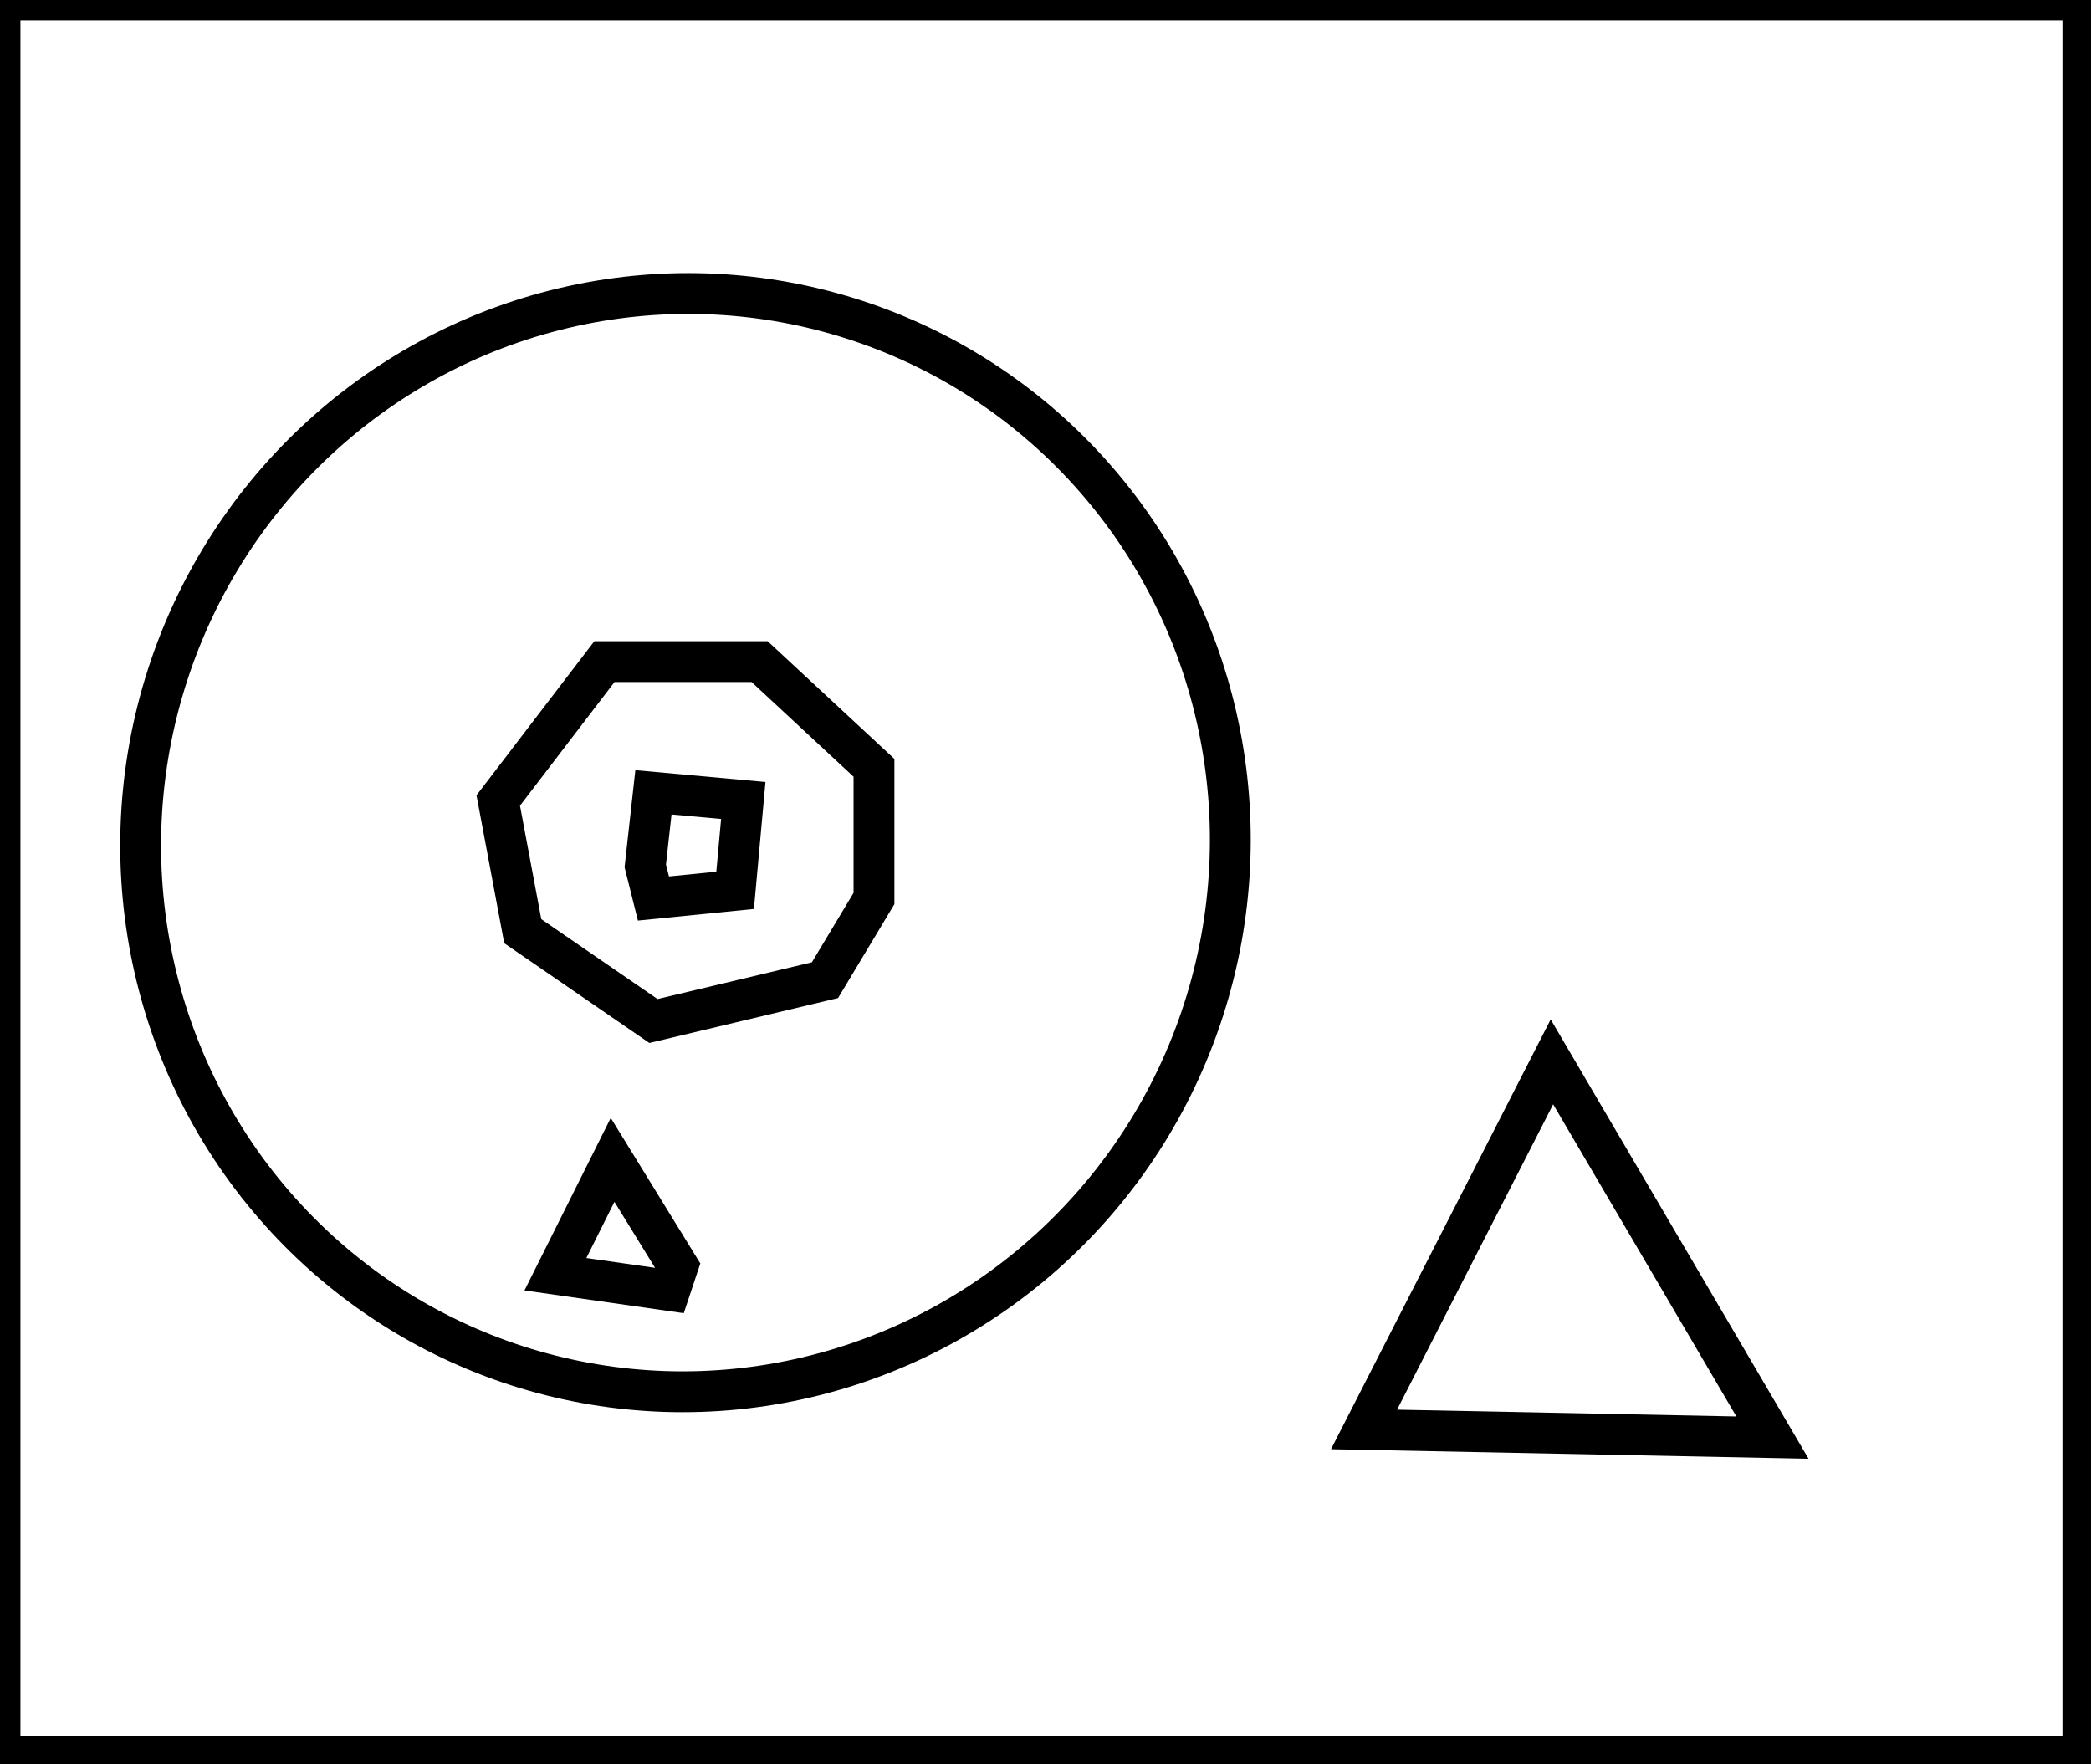 <?xml version="1.0" encoding="utf-8" ?>
<svg baseProfile="full" height="216" version="1.1" width="256" xmlns="http://www.w3.org/2000/svg" xmlns:ev="http://www.w3.org/2001/xml-events" xmlns:xlink="http://www.w3.org/1999/xlink"><defs /><rect fill="white" height="216" width="256" x="0" y="0" /><path d="M 75,142 L 68,156 L 82,158 L 83,155 Z" fill="none" stroke="black" stroke-width="5" /><path d="M 190,130 L 167,175 L 217,176 Z" fill="none" stroke="black" stroke-width="5" /><path d="M 80,97 L 79,106 L 80,110 L 90,109 L 91,98 Z" fill="none" stroke="black" stroke-width="5" /><path d="M 74,81 L 61,98 L 64,114 L 80,125 L 101,120 L 107,110 L 107,94 L 93,81 Z" fill="none" stroke="black" stroke-width="5" /><ellipse cx="83.924" cy="103.162" fill="none" rx="66.648" ry="67.281" stroke="black" stroke-width="5" transform="rotate(16.928, 83.924, 103.162)" /><path d="M 0,0 L 0,215 L 255,215 L 255,0 Z" fill="none" stroke="black" stroke-width="5" /></svg>